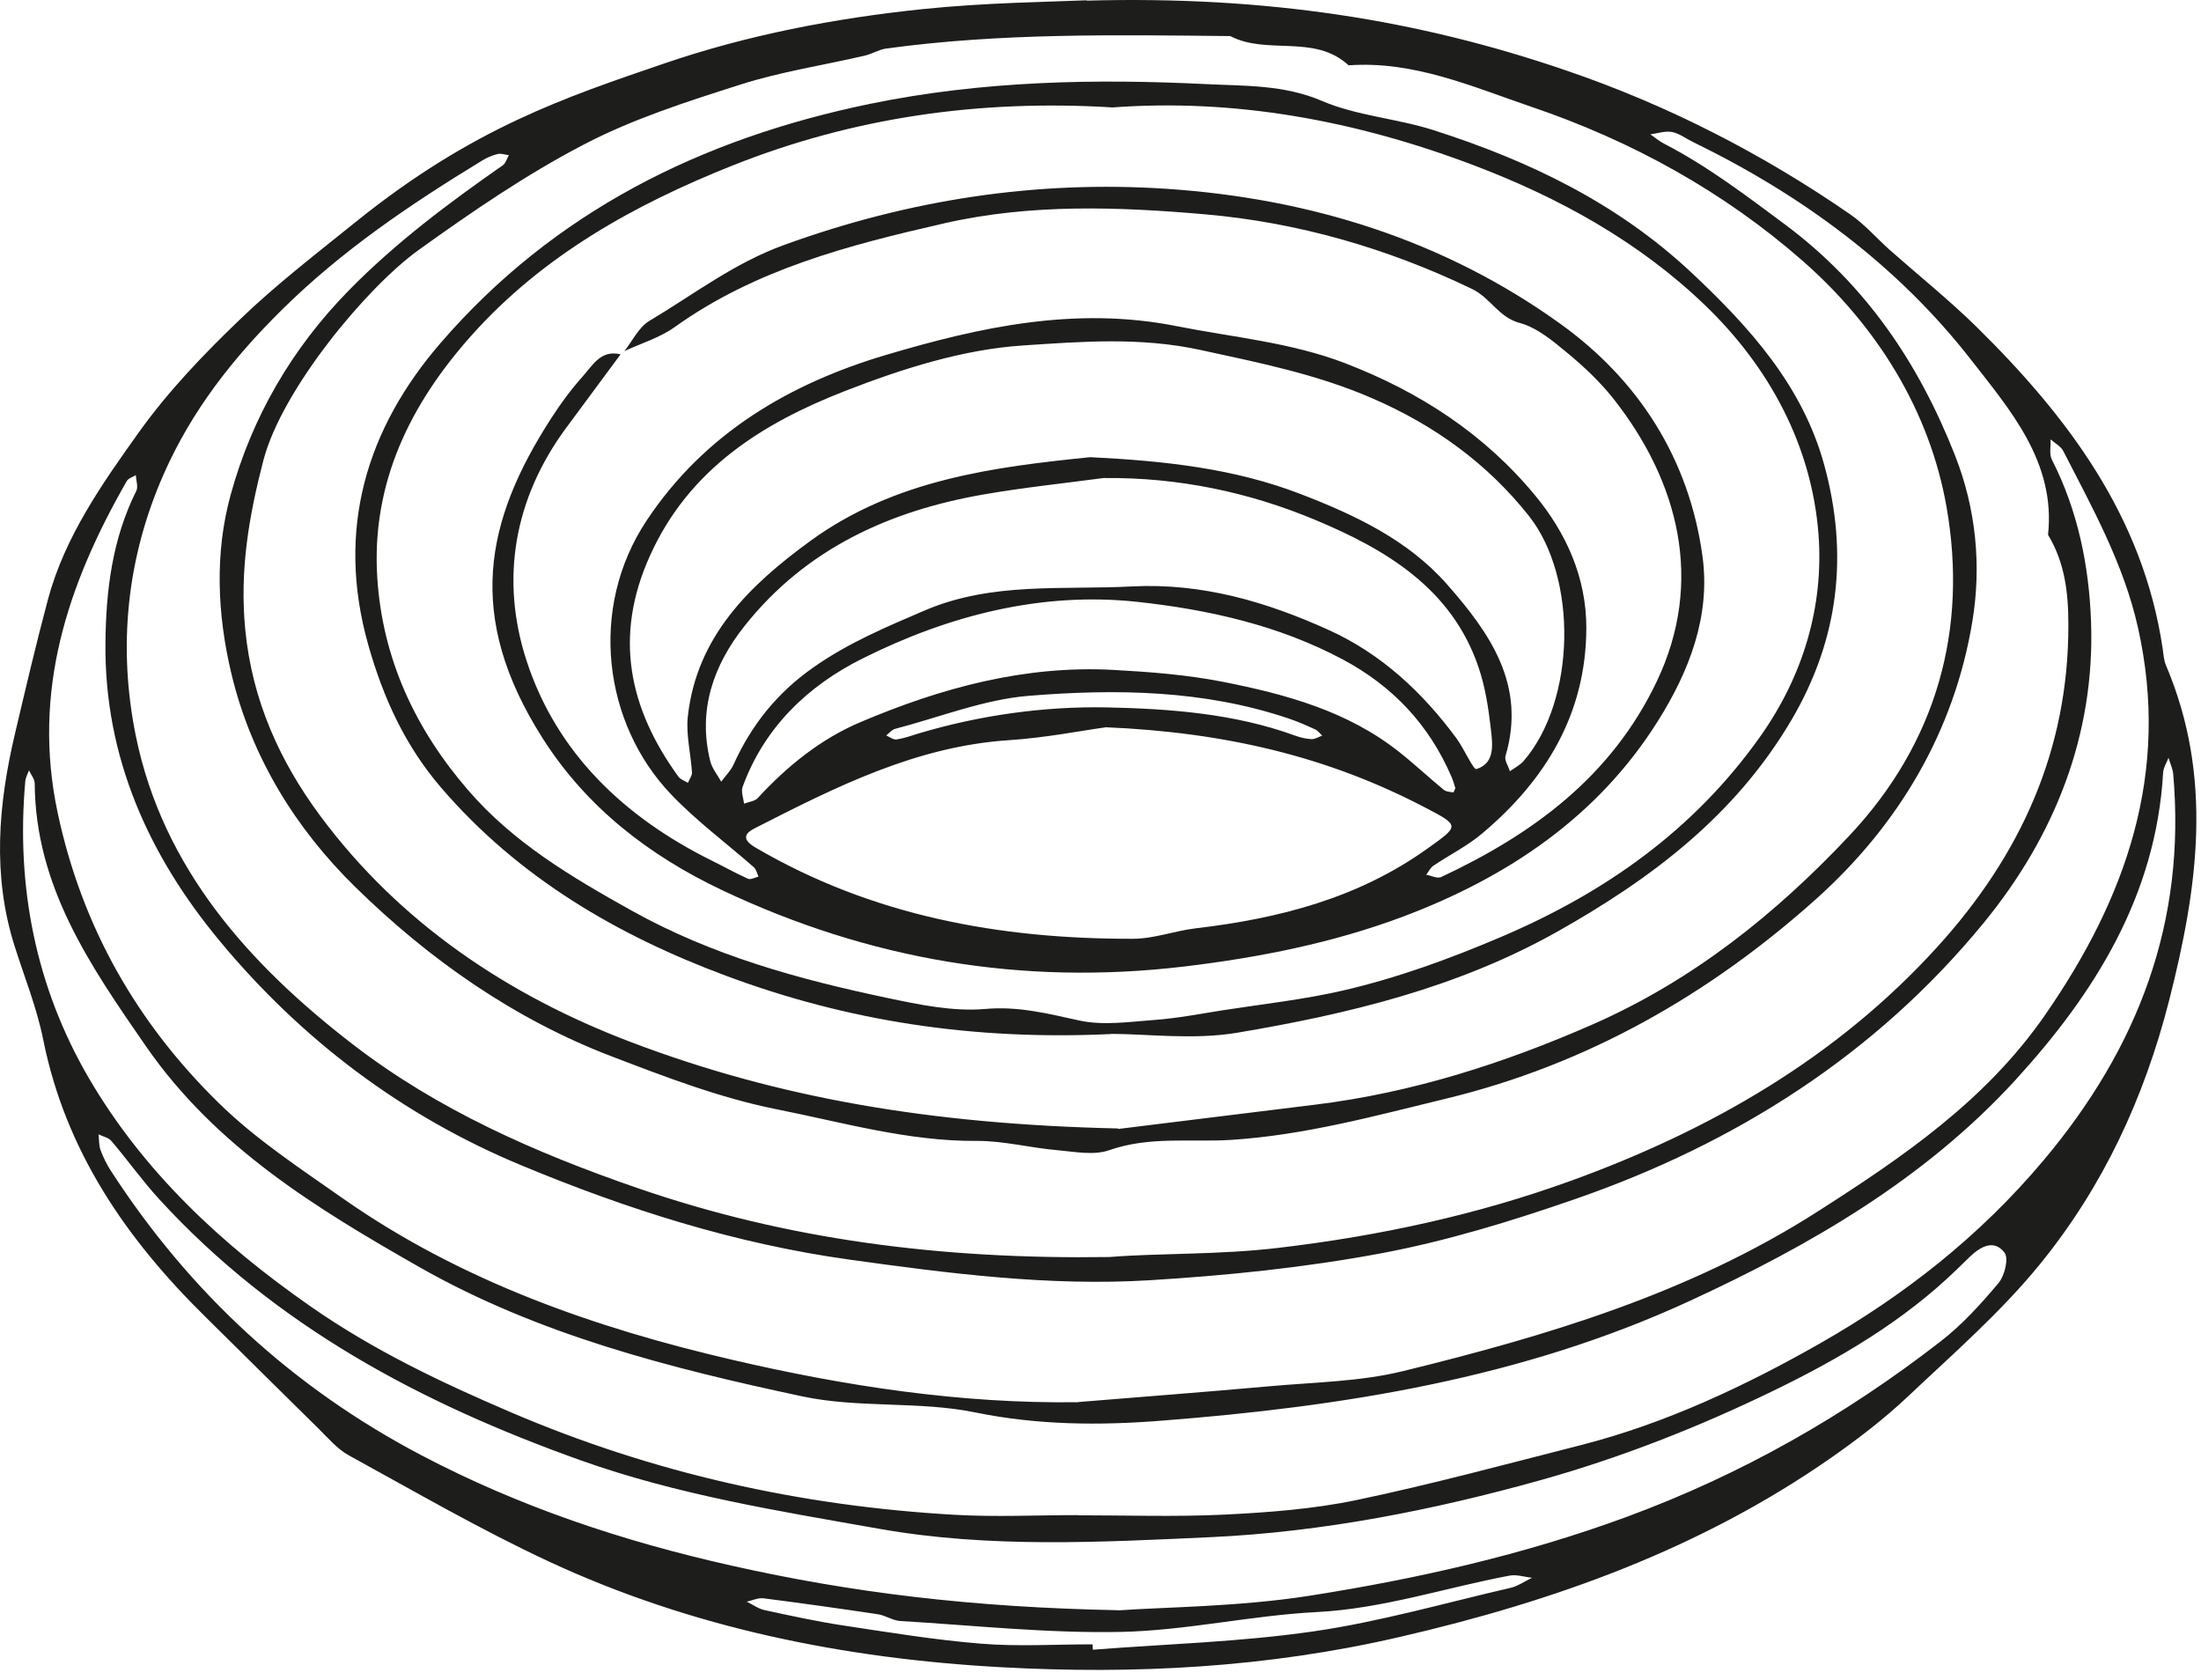 <svg width="131" height="100" viewBox="0 0 131 100" fill="none" xmlns="http://www.w3.org/2000/svg">
<path d="M64.686 0.037C75.356 -0.253 84.406 1.177 93.196 4.187C99.236 6.247 104.886 9.137 110.136 12.767C110.986 13.357 111.686 14.167 112.466 14.867C114.196 16.397 116.006 17.847 117.656 19.467C123.086 24.817 127.556 30.757 128.716 38.587C128.766 38.927 128.786 39.287 128.916 39.597C131.736 46.227 130.826 52.767 129.106 59.527C127.616 65.367 125.166 70.617 121.436 75.207C119.106 78.077 116.266 80.547 113.556 83.107C112.136 84.447 110.566 85.647 108.966 86.767C101.196 92.177 92.536 95.287 83.316 97.417C75.416 99.247 67.516 99.657 59.566 99.217C50.276 98.707 41.166 96.887 32.646 92.917C28.586 91.027 24.696 88.767 20.756 86.607C20.066 86.227 19.516 85.567 18.936 84.997C16.696 82.797 14.466 80.577 12.226 78.367C7.526 73.747 3.906 68.507 2.576 61.887C2.196 59.987 1.456 58.157 0.866 56.297C-0.464 52.087 -0.104 47.887 0.886 43.687C1.516 41.007 2.146 38.327 2.856 35.667C3.866 31.917 6.086 28.777 8.286 25.697C10.026 23.267 12.136 21.067 14.306 18.987C16.456 16.917 18.856 15.077 21.186 13.197C28.146 7.587 33.756 5.757 39.506 3.787C44.466 2.087 49.656 1.087 54.966 0.537C58.666 0.157 62.346 0.117 64.676 0.017L64.686 0.037ZM66.546 67.187C69.186 66.857 73.746 66.297 78.306 65.737C84.056 65.027 89.496 63.287 94.786 60.967C100.726 58.357 105.656 54.427 110.066 49.737C115.296 44.177 117.126 37.427 115.856 30.177C114.856 24.457 111.716 19.407 107.306 15.537C102.596 11.407 97.126 8.387 91.176 6.367C87.646 5.167 84.156 3.607 80.266 3.887C78.236 2.007 75.426 3.297 73.226 2.147C66.386 2.077 59.556 1.957 52.756 2.887C52.306 2.947 51.896 3.217 51.446 3.317C48.986 3.887 46.476 4.267 44.086 5.027C40.916 6.037 37.686 7.067 34.756 8.597C31.316 10.387 28.076 12.607 24.916 14.877C21.846 17.077 16.776 23.167 15.676 27.397C14.816 30.707 14.256 33.937 14.596 37.457C15.006 41.707 16.676 45.337 19.056 48.547C23.786 54.927 30.256 59.257 37.606 62.037C46.266 65.317 55.316 66.907 66.556 67.157L66.546 67.187ZM66.036 74.807C68.986 74.567 72.546 74.687 76.136 74.257C82.126 73.547 87.946 72.287 93.536 70.257C101.766 67.267 109.276 62.977 115.276 56.387C120.246 50.927 123.126 44.657 123.106 37.157C123.106 35.247 122.886 33.467 121.896 31.827C122.366 27.497 119.616 24.377 117.326 21.427C112.946 15.797 107.226 11.597 100.776 8.457C100.356 8.257 99.966 7.947 99.526 7.857C99.116 7.777 98.656 7.937 98.226 7.997C98.496 8.177 98.746 8.397 99.036 8.547C101.616 9.877 103.896 11.617 106.226 13.347C111.046 16.937 114.186 21.597 116.346 27.067C117.616 30.277 117.936 33.657 117.396 36.957C116.316 43.547 112.986 49.117 108.086 53.507C101.746 59.177 94.476 63.347 86.086 65.377C81.846 66.407 77.646 67.557 73.266 67.837C70.856 67.987 68.426 67.607 66.026 68.447C65.096 68.777 63.946 68.537 62.906 68.447C61.306 68.307 59.716 67.887 58.136 67.897C54.056 67.927 50.166 66.797 46.236 66.017C42.876 65.347 39.616 64.097 36.406 62.867C30.596 60.647 25.546 57.097 21.166 52.807C17.616 49.337 14.966 45.077 13.776 40.107C12.926 36.557 12.776 32.907 13.726 29.457C14.986 24.857 17.356 20.747 20.776 17.267C23.556 14.437 26.696 12.087 29.926 9.837C30.096 9.717 30.166 9.447 30.286 9.237C30.066 9.207 29.826 9.117 29.616 9.167C29.286 9.247 28.966 9.387 28.676 9.567C24.426 12.157 20.346 14.907 16.756 18.457C13.826 21.357 11.416 24.437 9.756 28.187C7.516 33.237 7.016 38.557 8.086 43.807C9.696 51.677 14.836 57.407 21.006 62.157C26.066 66.057 31.876 68.607 37.896 70.687C46.826 73.777 56.026 74.957 66.046 74.807H66.036ZM64.186 83.437C67.986 83.127 71.776 82.837 75.576 82.497C78.216 82.257 80.916 82.227 83.466 81.607C92.086 79.497 100.566 76.967 108.156 72.117C113.246 68.867 118.176 65.507 121.696 60.437C126.556 53.437 129.186 45.967 127.246 37.337C126.396 33.557 124.546 30.237 122.806 26.847C122.656 26.557 122.306 26.377 122.046 26.147C122.066 26.557 121.956 27.027 122.126 27.357C123.676 30.397 124.336 33.667 124.456 37.007C124.696 43.777 122.256 49.797 118.086 54.897C111.656 62.757 103.296 68.057 93.726 71.367C89.946 72.677 86.066 73.867 82.146 74.597C77.636 75.437 73.036 75.907 68.456 76.187C62.446 76.557 56.496 75.787 50.526 74.957C43.726 74.007 37.326 71.967 31.046 69.357C23.936 66.407 17.936 61.857 13.076 55.997C8.866 50.927 6.206 45.077 6.276 38.267C6.306 35.117 6.686 32.067 8.116 29.207C8.236 28.967 8.096 28.587 8.086 28.277C7.906 28.387 7.646 28.457 7.546 28.627C4.026 34.767 1.886 41.127 3.436 48.387C4.886 55.187 8.166 60.897 13.046 65.667C15.256 67.827 17.896 69.557 20.446 71.347C27.446 76.247 35.416 79.027 43.596 80.927C50.296 82.487 57.186 83.547 64.176 83.447L64.186 83.437ZM64.126 90.177C67.036 90.177 69.956 90.277 72.866 90.137C75.506 90.007 78.176 89.807 80.756 89.267C85.236 88.327 89.666 87.127 94.106 85.997C99.146 84.707 103.856 82.487 108.326 79.947C113.326 77.097 117.826 73.577 121.626 69.057C127.286 62.327 130.116 54.847 129.346 46.067C129.316 45.737 129.156 45.417 129.066 45.097C128.956 45.387 128.766 45.677 128.746 45.977C128.326 53.307 124.666 59.127 119.926 64.307C114.536 70.177 107.756 74.107 100.556 77.427C90.576 82.027 79.926 83.707 69.126 84.547C65.476 84.837 61.766 84.817 58.056 84.057C54.686 83.367 51.086 83.817 47.736 83.097C39.856 81.417 31.996 79.417 24.926 75.387C18.836 71.917 12.846 68.267 8.696 62.277C5.386 57.497 2.106 52.767 2.066 46.627C2.066 46.367 1.846 46.107 1.726 45.847C1.646 46.057 1.526 46.267 1.506 46.477C0.946 52.757 2.126 58.737 5.286 64.157C8.546 69.737 13.186 74.057 18.486 77.747C22.226 80.357 26.246 82.267 30.406 84.047C38.856 87.667 47.666 89.627 56.806 90.147C59.246 90.287 61.696 90.167 64.146 90.167L64.126 90.177ZM66.536 95.837C69.346 95.637 73.656 95.627 77.866 94.977C84.316 93.967 90.676 92.537 96.856 90.257C103.656 87.747 109.826 84.237 115.516 79.817C116.796 78.827 117.906 77.597 118.956 76.347C119.316 75.917 119.566 74.887 119.306 74.547C118.676 73.727 117.876 74.187 117.236 74.797C116.986 75.037 116.736 75.287 116.486 75.527C113.296 78.627 109.466 80.867 105.546 82.767C101.116 84.917 96.506 86.737 91.726 88.077C85.286 89.877 78.726 91.167 72.096 91.477C65.526 91.777 58.896 92.147 52.306 90.977C46.316 89.917 40.346 88.967 34.566 86.907C25.056 83.517 16.386 78.907 9.486 71.377C8.476 70.277 7.606 69.047 6.636 67.907C6.466 67.697 6.126 67.637 5.866 67.507C5.906 67.817 5.876 68.157 5.986 68.447C6.146 68.877 6.356 69.307 6.606 69.687C11.296 76.927 17.446 82.597 25.086 86.607C30.926 89.677 37.086 91.727 43.556 93.177C50.686 94.777 57.826 95.657 66.556 95.827L66.536 95.837ZM65.026 97.857L65.046 98.177C69.416 97.837 73.826 97.717 78.166 97.087C82.116 96.517 85.996 95.397 89.896 94.497C90.346 94.397 90.756 94.097 91.186 93.897C90.736 93.847 90.266 93.687 89.846 93.767C86.016 94.487 82.316 95.737 78.356 95.937C74.466 96.137 70.606 97.037 66.716 97.117C62.336 97.207 57.946 96.727 53.566 96.467C53.126 96.437 52.706 96.137 52.256 96.067C49.986 95.727 47.716 95.407 45.436 95.117C45.126 95.077 44.776 95.247 44.446 95.317C44.796 95.487 45.126 95.737 45.496 95.817C47.056 96.157 48.626 96.497 50.206 96.737C52.926 97.147 55.646 97.597 58.386 97.817C60.586 97.997 62.806 97.857 65.016 97.857H65.026Z" fill="#1D1D1B"/>
<path d="M66.125 61.537C57.895 61.927 50.405 60.757 43.205 58.067C36.725 55.657 30.855 52.218 26.275 46.898C24.135 44.417 22.815 41.557 21.915 38.367C19.975 31.488 21.825 25.497 26.235 20.398C32.965 12.617 41.695 8.257 51.795 6.177C58.475 4.807 65.135 4.678 71.835 5.008C74.075 5.118 76.435 5.038 78.685 6.008C80.765 6.898 83.145 7.048 85.325 7.747C90.975 9.557 96.215 12.057 100.655 16.207C104.165 19.497 107.285 22.967 108.575 27.667C110.025 32.957 109.465 38.017 106.625 42.847C103.265 48.547 98.285 52.297 92.645 55.468C86.705 58.797 80.235 60.347 73.645 61.458C71.035 61.898 68.295 61.528 66.135 61.528L66.125 61.537ZM66.145 6.388C58.265 5.918 50.795 6.987 43.605 9.847C37.755 12.178 32.325 15.197 28.085 19.937C24.435 24.017 22.095 28.718 22.455 34.377C22.765 39.208 24.715 43.388 27.865 47.028C30.565 50.157 34.005 52.187 37.585 54.187C42.385 56.867 47.535 58.278 52.805 59.388C54.705 59.788 56.705 60.207 58.605 60.047C60.595 59.867 62.345 60.318 64.215 60.727C65.655 61.047 67.225 60.807 68.735 60.697C70.105 60.597 71.455 60.328 72.815 60.117C75.195 59.748 77.595 59.487 79.935 58.947C83.175 58.197 86.295 57.057 89.365 55.748C95.555 53.108 100.825 49.388 104.755 43.847C107.325 40.227 108.555 36.077 108.235 31.807C107.835 26.517 105.295 21.837 101.505 18.187C97.585 14.407 92.805 11.757 87.665 9.817C80.665 7.167 73.475 5.848 66.155 6.398L66.145 6.388Z" fill="#1D1D1B"/>
<path d="M37.146 20.918C37.636 20.298 38.016 19.478 38.646 19.098C41.286 17.528 43.696 15.648 46.696 14.568C54.096 11.888 61.666 10.718 69.456 11.238C77.946 11.808 85.926 14.278 92.866 19.268C97.516 22.608 100.526 27.288 101.326 33.078C101.826 36.668 100.526 39.968 98.676 42.908C95.096 48.618 89.716 52.208 83.536 54.538C79.356 56.108 74.996 56.978 70.486 57.518C60.806 58.668 51.706 57.098 43.006 52.988C38.676 50.938 34.926 48.078 32.286 43.918C27.676 36.658 28.866 30.988 32.816 24.878C33.376 24.008 33.996 23.168 34.686 22.398C35.276 21.738 35.766 20.798 36.936 21.088C35.856 22.548 34.766 24.018 33.686 25.478C30.586 29.688 29.766 34.478 31.336 39.308C33.126 44.818 37.166 48.638 42.346 51.208C43.076 51.568 43.786 51.968 44.526 52.298C44.676 52.368 44.936 52.218 45.146 52.168C45.056 51.988 45.016 51.748 44.876 51.618C43.226 50.168 41.436 48.848 39.936 47.268C35.926 43.068 35.006 36.218 38.486 30.978C41.966 25.738 47.066 22.808 52.716 21.128C58.266 19.478 63.976 18.208 70.026 19.408C73.396 20.078 76.816 20.368 80.066 21.618C84.486 23.318 88.336 25.818 91.356 29.468C93.236 31.738 94.426 34.398 94.416 37.398C94.396 42.488 91.986 46.438 88.196 49.618C87.316 50.358 86.266 50.878 85.316 51.518C85.136 51.638 85.026 51.878 84.886 52.058C85.186 52.108 85.536 52.298 85.766 52.198C91.236 49.638 95.906 46.218 98.606 40.558C101.456 34.588 99.896 28.638 96.036 23.738C95.246 22.738 94.296 21.838 93.316 21.028C92.446 20.308 91.496 19.498 90.446 19.218C89.186 18.878 88.716 17.728 87.616 17.198C82.576 14.768 77.236 13.238 71.766 12.758C66.606 12.308 61.346 12.108 56.166 13.298C50.526 14.588 44.976 16.018 40.166 19.458C39.276 20.098 38.166 20.428 37.156 20.898L37.146 20.918ZM64.896 27.208C69.366 27.428 73.476 27.888 77.376 29.388C80.626 30.638 83.806 32.128 86.146 34.798C88.676 37.678 90.856 40.768 89.606 44.988C89.526 45.238 89.776 45.588 89.866 45.898C90.146 45.698 90.466 45.538 90.686 45.288C93.786 41.688 93.926 34.388 90.986 30.688C88.536 27.598 85.386 25.308 81.686 23.708C78.376 22.268 74.946 21.588 71.456 20.828C67.876 20.048 64.356 20.328 60.906 20.558C57.316 20.788 53.686 21.948 50.296 23.268C45.396 25.178 41.016 27.898 38.686 33.068C36.516 37.868 37.426 42.148 40.376 46.218C40.496 46.388 40.756 46.468 40.946 46.588C41.026 46.378 41.196 46.168 41.186 45.968C41.116 44.858 40.826 43.738 40.936 42.658C41.456 37.868 44.626 34.818 48.236 32.188C53.276 28.518 59.216 27.788 64.876 27.208H64.896ZM65.786 43.288C64.376 43.478 62.226 43.908 60.066 44.048C54.526 44.408 49.736 46.838 44.946 49.278C44.466 49.518 44.016 49.878 44.946 50.428C51.906 54.508 59.506 55.888 67.436 55.868C68.676 55.868 69.906 55.398 71.146 55.248C76.106 54.668 80.836 53.458 84.976 50.488C86.876 49.128 86.916 49.148 84.746 48.018C79.046 45.048 72.966 43.578 65.776 43.278L65.786 43.288ZM65.756 28.438C63.366 28.758 60.956 29.008 58.586 29.418C52.956 30.388 47.976 32.648 44.326 37.238C42.456 39.588 41.516 42.268 42.276 45.308C42.386 45.738 42.706 46.118 42.926 46.518C43.166 46.188 43.476 45.888 43.646 45.528C44.716 43.158 46.236 41.238 48.426 39.708C50.506 38.248 52.776 37.298 55.066 36.318C59.056 34.618 63.246 35.118 67.386 34.898C71.566 34.688 75.386 35.818 79.076 37.488C82.196 38.898 84.656 41.188 86.686 43.938C87.136 44.548 87.686 45.818 87.876 45.768C88.996 45.418 88.836 44.298 88.736 43.408C88.596 42.168 88.406 40.908 88.006 39.728C86.416 35.008 82.466 32.688 78.276 30.938C74.336 29.288 70.136 28.408 65.746 28.448L65.756 28.438ZM86.616 46.888C86.546 46.668 86.486 46.448 86.396 46.238C85.066 43.148 82.916 40.848 79.926 39.248C76.086 37.198 71.906 36.278 67.706 35.818C61.976 35.198 56.456 36.628 51.336 39.188C48.086 40.808 45.486 43.288 44.196 46.838C44.096 47.118 44.246 47.498 44.286 47.828C44.556 47.718 44.916 47.688 45.096 47.498C46.846 45.598 48.846 43.978 51.206 42.978C56.006 40.938 61.006 39.578 66.286 39.868C68.466 39.988 70.666 40.158 72.796 40.578C76.536 41.318 80.216 42.318 83.286 44.758C84.196 45.478 85.036 46.268 85.936 47.008C86.076 47.118 86.306 47.128 86.496 47.158C86.526 47.158 86.586 46.978 86.626 46.878L86.616 46.888ZM78.706 43.788C78.556 43.648 78.426 43.468 78.256 43.398C77.736 43.158 77.206 42.928 76.666 42.748C71.636 41.058 66.416 40.988 61.236 41.408C58.546 41.628 55.916 42.688 53.266 43.378C53.076 43.428 52.916 43.638 52.746 43.768C52.946 43.858 53.166 44.028 53.356 44.008C53.806 43.938 54.236 43.788 54.676 43.648C58.336 42.558 62.146 42.028 65.876 42.098C69.606 42.178 73.446 42.458 77.056 43.768C77.376 43.888 77.716 43.968 78.056 43.988C78.256 43.998 78.476 43.858 78.696 43.778L78.706 43.788Z" fill="#1D1D1B"/>
</svg>
